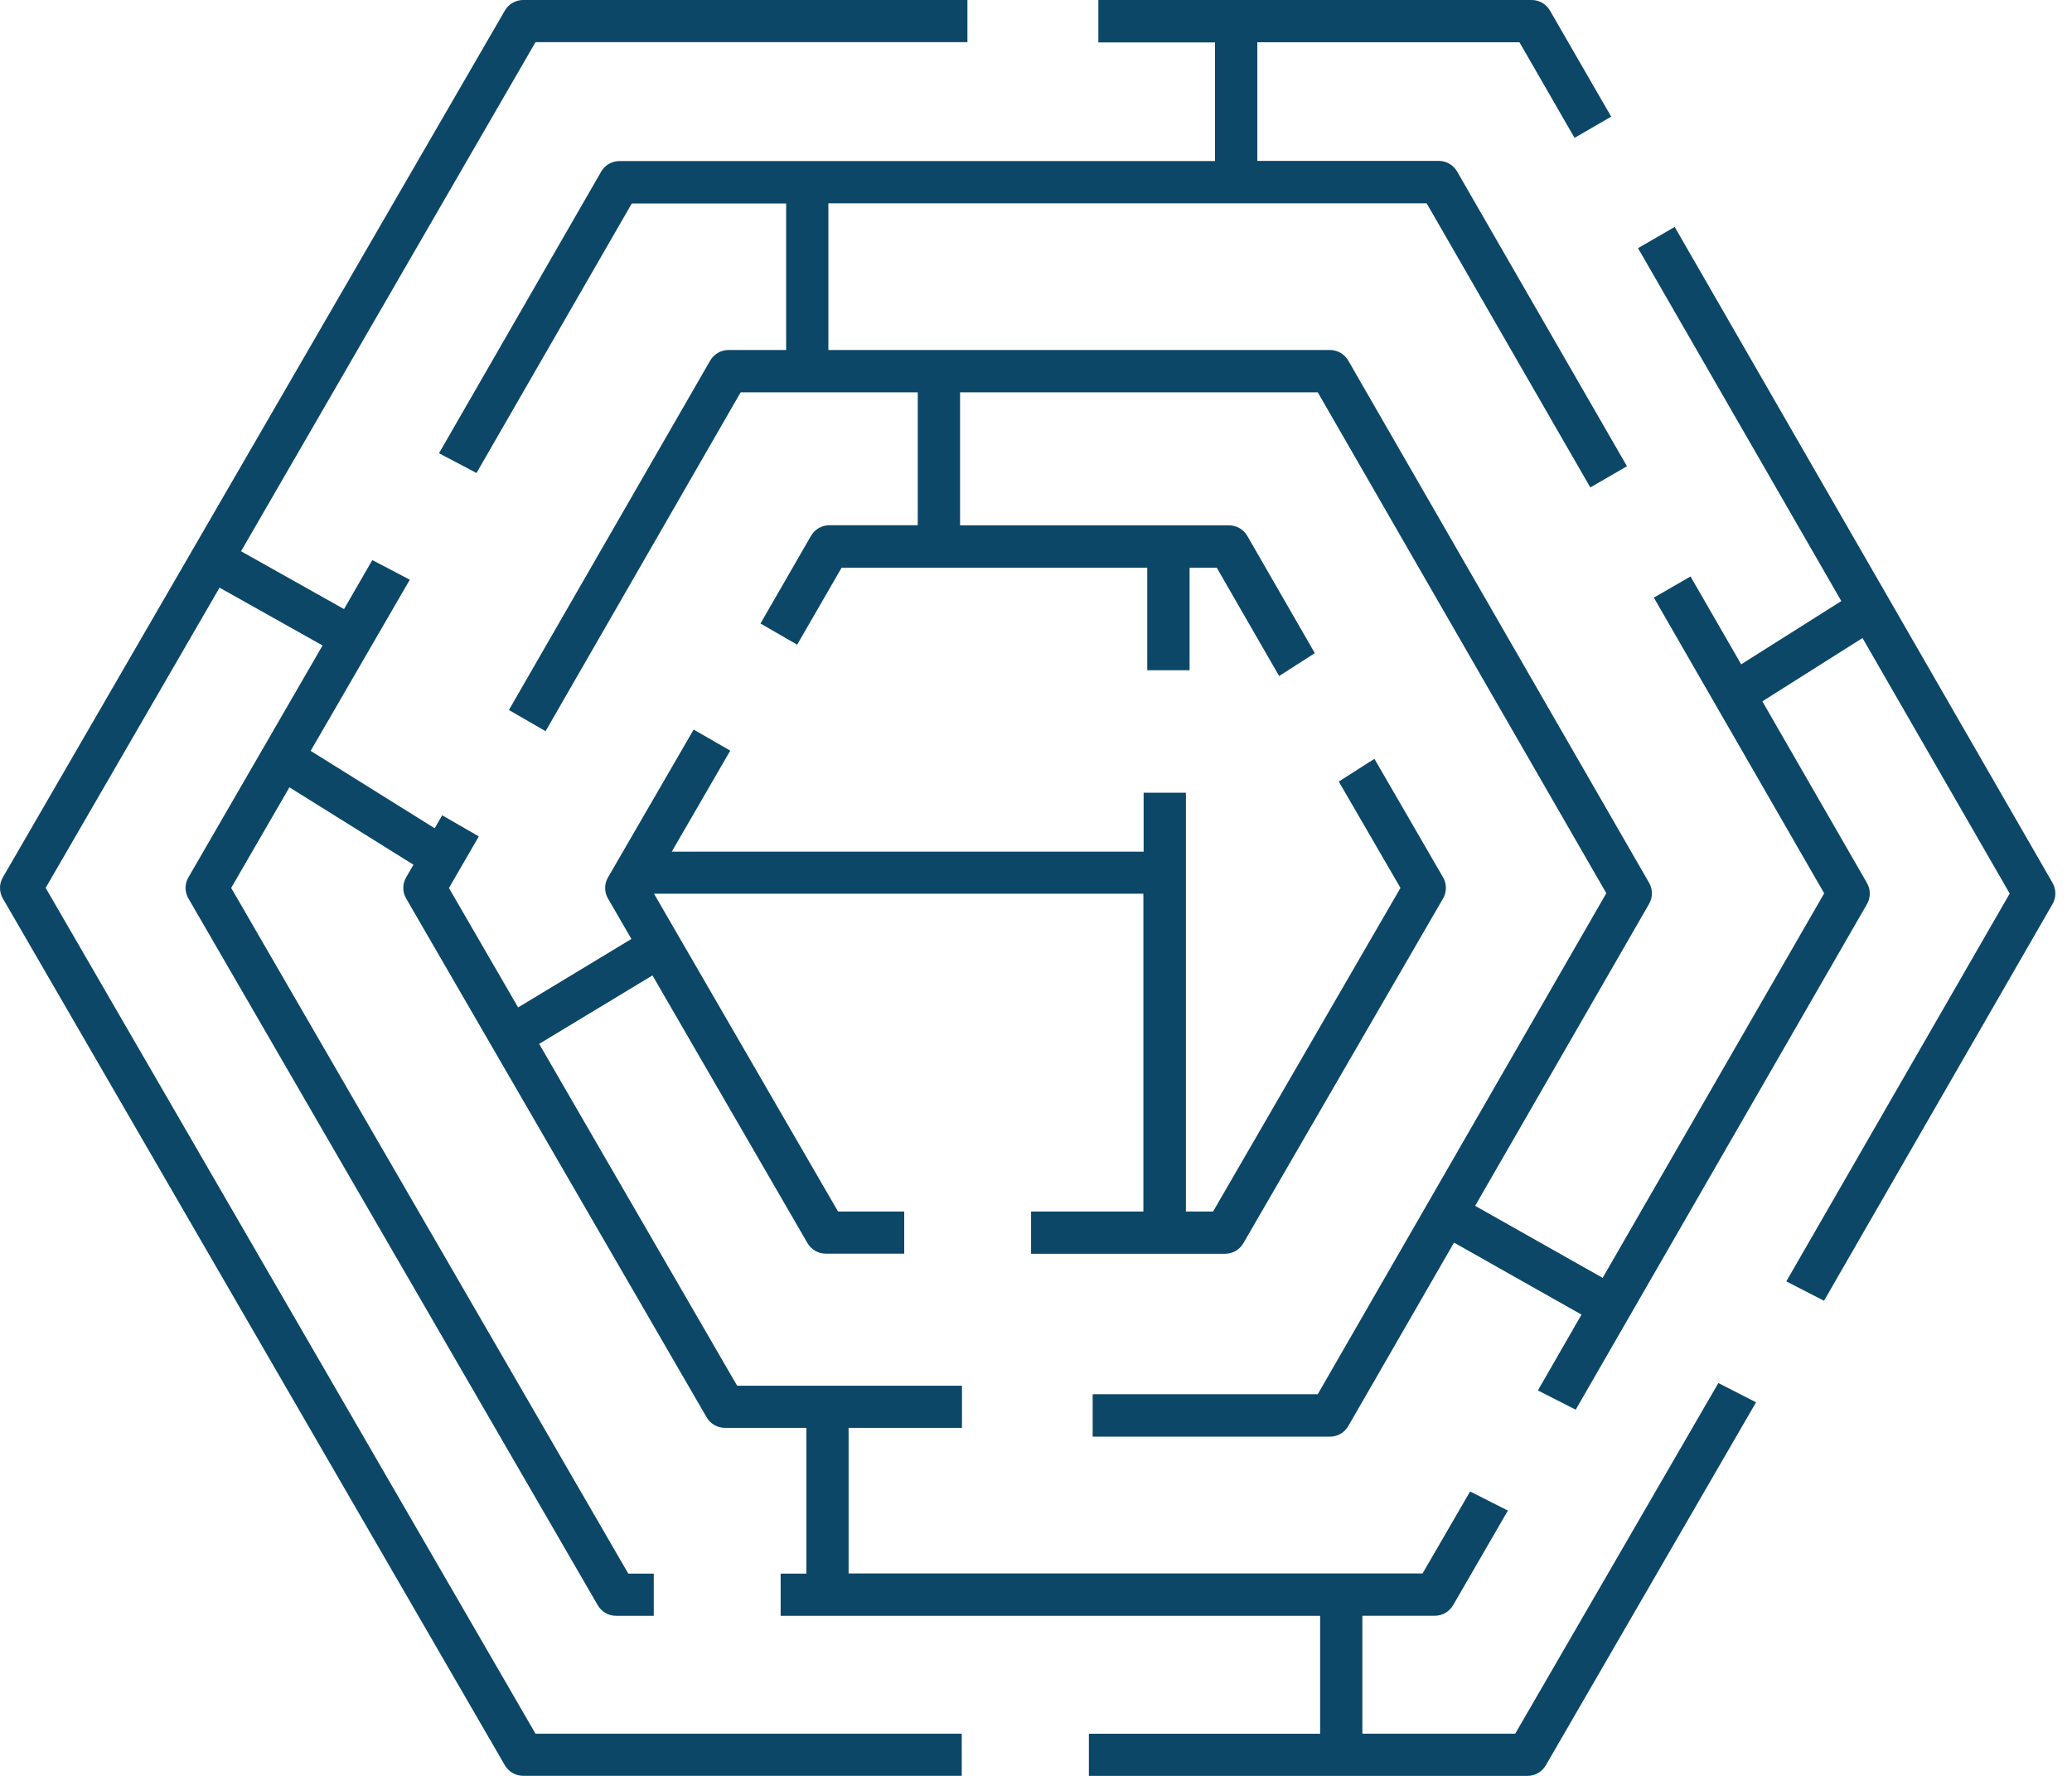 <svg width="105" height="90" viewBox="0 0 105 90" fill="none" xmlns="http://www.w3.org/2000/svg">
<g id="maze2">
<path d="M76.785 87.861H69.039V81.886H72.708C72.896 81.885 73.081 81.836 73.243 81.742C73.406 81.649 73.541 81.514 73.636 81.352L76.413 76.555L74.499 75.586L72.089 79.742H43.003V72.363H48.748V70.226H37.354L27.322 52.903L33.064 49.433L40.92 63.001C41.014 63.163 41.15 63.298 41.313 63.392C41.476 63.485 41.661 63.535 41.849 63.534H45.822V61.399H42.468L33.142 45.292H57.942V61.399H52.251V63.54H62.08C62.268 63.54 62.453 63.49 62.616 63.397C62.779 63.303 62.914 63.168 63.008 63.006L73.129 45.533C73.223 45.37 73.272 45.186 73.272 44.999C73.272 44.811 73.223 44.627 73.129 44.465L69.65 38.457L67.843 39.609L70.97 44.999L61.473 61.399H60.097V40.175H57.954V43.162H34.042L37.006 38.042L35.151 36.974L30.81 44.469C30.716 44.631 30.666 44.815 30.666 45.003C30.666 45.19 30.716 45.374 30.81 45.536L31.997 47.586L26.256 51.056L22.75 45.003L24.265 42.388L22.409 41.319L22.028 41.976L15.743 38.053L20.767 29.379L18.867 28.385L17.434 30.868L12.215 27.937L27.137 2.137H49.025V0H26.513C26.324 6.23984e-06 26.139 0.049 25.976 0.143C25.813 0.237 25.678 0.372 25.584 0.535L0.144 44.465C0.05 44.627 0 44.811 0 44.999C0 45.186 0.05 45.37 0.144 45.533L25.584 89.463C25.678 89.626 25.814 89.761 25.977 89.854C26.14 89.948 26.325 89.997 26.513 89.997H48.737V87.861H27.137L2.314 44.996L11.126 29.782L16.346 32.712L9.548 44.465C9.454 44.627 9.404 44.811 9.404 44.999C9.404 45.186 9.454 45.37 9.548 45.533L30.293 81.354C30.387 81.517 30.522 81.651 30.685 81.745C30.848 81.839 31.032 81.888 31.22 81.888H33.13V79.751H31.84L11.715 44.999L14.667 39.9L20.952 43.823L20.581 44.465C20.487 44.627 20.437 44.811 20.437 44.999C20.437 45.186 20.487 45.37 20.581 45.533L35.809 71.829C35.903 71.992 36.039 72.126 36.202 72.22C36.365 72.314 36.55 72.363 36.738 72.363H40.863V79.751H39.56V81.888H66.898V87.863H55.18V90H77.406C77.594 90 77.779 89.951 77.942 89.857C78.104 89.763 78.24 89.628 78.334 89.466L88.989 71.067L87.079 70.091L76.785 87.861Z" fill="#0C4767"/>
<path d="M104.01 44.736L84.866 11.501L83.008 12.576L93.31 30.461L88.235 33.668L85.668 29.214L83.81 30.288L92.442 45.273L81.216 64.761L74.754 61.111L83.567 45.811C83.662 45.647 83.711 45.462 83.711 45.273C83.711 45.085 83.662 44.9 83.567 44.736L68.325 18.276C68.231 18.113 68.096 17.977 67.933 17.882C67.77 17.788 67.585 17.738 67.397 17.738H41.979V10.303H72.296L80.59 24.703L82.447 23.628L73.84 8.692C73.746 8.528 73.611 8.393 73.448 8.298C73.285 8.203 73.1 8.154 72.912 8.153H63.715V2.141H76.999L79.791 6.987L81.648 5.912L78.547 0.539C78.453 0.375 78.317 0.239 78.154 0.144C77.992 0.05 77.806 0 77.618 0H55.66V2.15H61.57V8.162H31.391C31.203 8.163 31.018 8.212 30.855 8.307C30.692 8.402 30.557 8.537 30.463 8.701L22.247 22.97L24.147 23.971L32.015 10.313H39.839V17.738H36.918C36.73 17.738 36.544 17.788 36.381 17.882C36.218 17.977 36.082 18.113 35.988 18.276L25.789 35.982L27.647 37.056L37.532 19.883H46.507V26.617H42.03C41.842 26.617 41.657 26.666 41.493 26.761C41.33 26.855 41.195 26.991 41.1 27.154L38.538 31.598L40.396 32.672L42.649 28.771H58.138V33.968H60.283V28.771H61.66L64.821 34.26L66.63 33.101L63.208 27.16C63.114 26.997 62.979 26.862 62.816 26.767C62.653 26.673 62.468 26.623 62.28 26.623H48.652V19.883H66.779L81.401 45.268L66.777 70.659H55.372V72.809H67.397C67.585 72.809 67.77 72.759 67.933 72.665C68.096 72.571 68.231 72.435 68.325 72.272L73.683 62.974L80.144 66.624L77.934 70.466L79.85 71.441L94.609 45.822C94.703 45.659 94.753 45.474 94.753 45.285C94.753 45.097 94.703 44.911 94.609 44.748L89.308 35.544L94.383 32.335L101.843 45.285L90.522 64.939L92.433 65.921L104.01 45.822C104.106 45.658 104.157 45.47 104.157 45.279C104.157 45.088 104.106 44.901 104.01 44.736Z" fill="#0C4767"/>
</g>
</svg>
